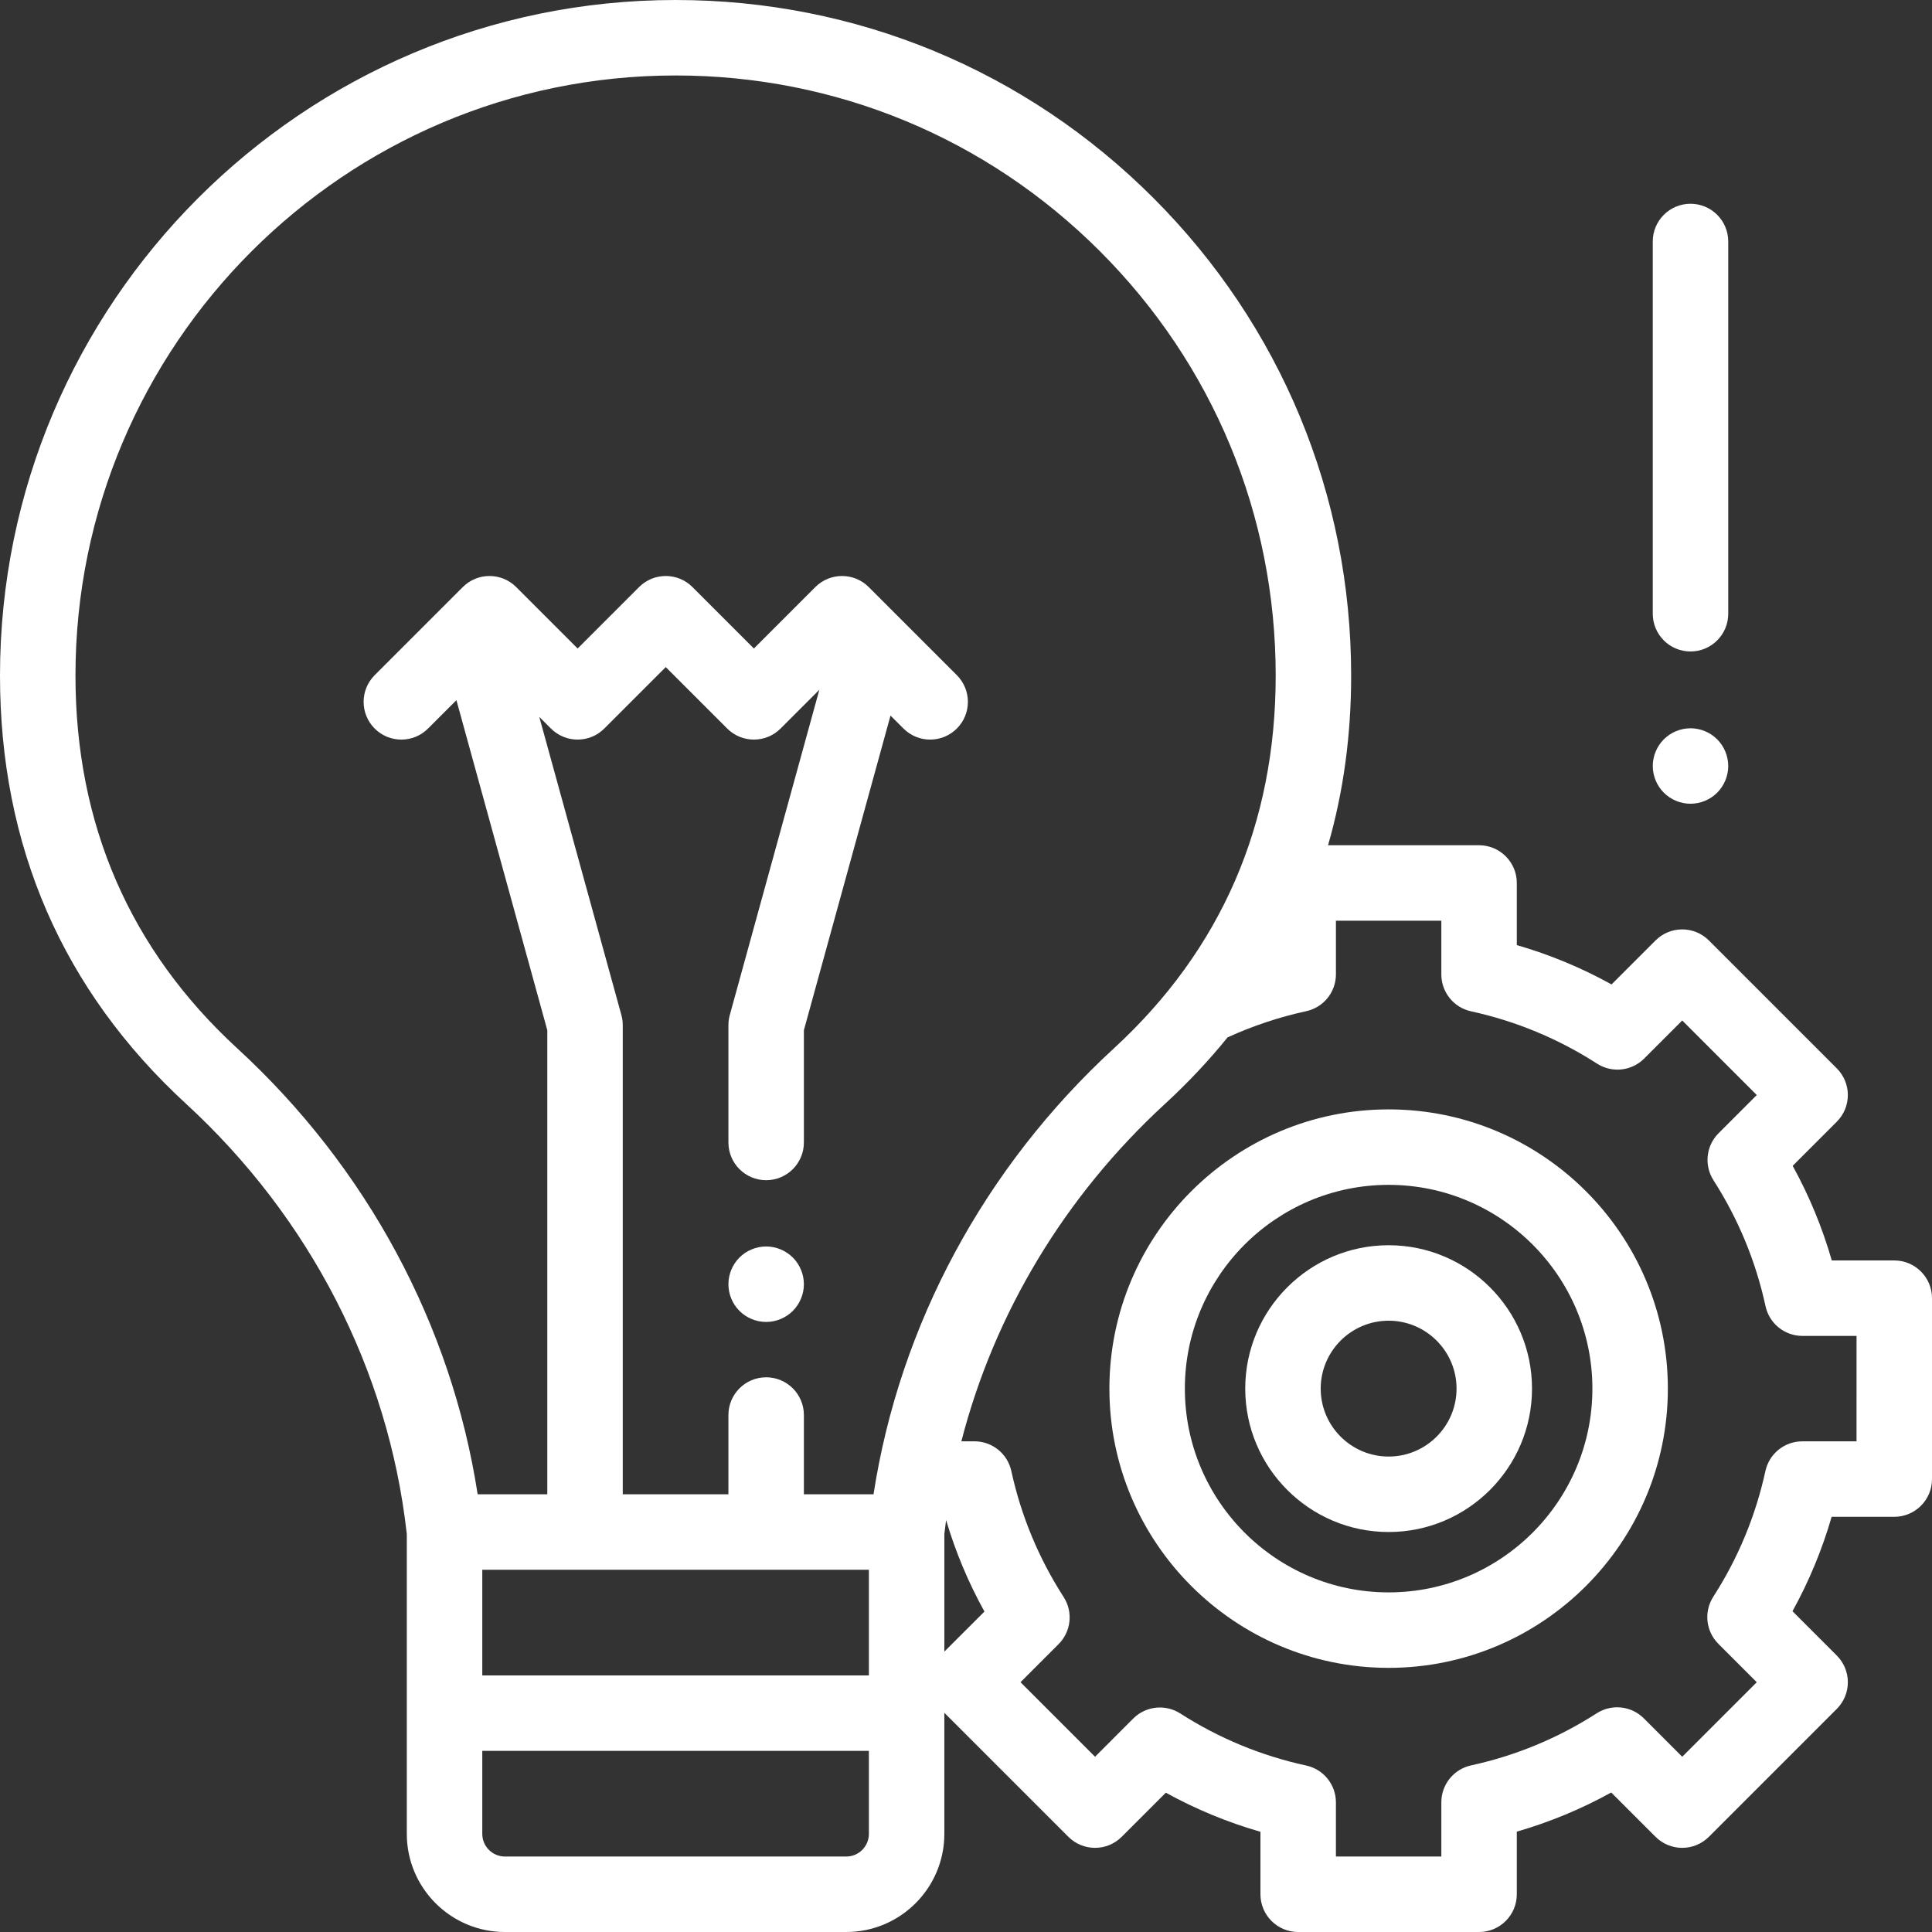 <?xml version="1.0"?>
<svg xmlns="http://www.w3.org/2000/svg" height="512px" viewBox="0 0 512 512" width="512px"><rect x="0" y="0" width="512" height="512" fill="#333333" stroke="none"/><path d="m502 334.031h-16.559c-2.508-8.727-5.977-17.117-10.363-25.07l11.691-11.695c3.906-3.902 3.906-10.234 0-14.141l-33.895-33.895c-3.902-3.906-10.238-3.906-14.141 0l-11.656 11.656c-7.965-4.414-16.367-7.902-25.109-10.426v-16.461c0-5.523-4.48-10-10-10h-40.023c4.07-14.094 6.125-29.094 6.125-44.965 0-47.832-18.633-92.801-52.461-126.617-33.812-33.805-78.762-52.418-126.574-52.418-.02 0-.043 0-.062 0-98.688.035-178.977 80.352-178.973 179.039 0 45.215 16.602 83.406 49.344 113.512 32.824 30.18 53.574 70.555 58.426 113.688l.039.324v79.438c0 14.336 11.664 26 26 26h90.453c14.336 0 26-11.664 26-26v-32.09l32.863 32.859c3.906 3.906 10.238 3.906 14.141 0l11.695-11.691c7.953 4.387 16.344 7.855 25.07 10.363v16.559c0 5.523 4.477 10 10 10h47.938c5.52 0 10-4.477 10-10v-16.598c8.711-2.516 17.082-5.984 25.02-10.375l11.746 11.742c3.902 3.906 10.234 3.906 14.141 0l33.895-33.895c3.906-3.902 3.906-10.234 0-14.141l-11.742-11.746c4.387-7.938 7.859-16.309 10.375-25.02h16.598c5.523 0 10-4.477 10-10v-47.938c0-5.52-4.477-10-10-10zm-439.121-56.203c-28.453-26.164-42.879-59.398-42.879-98.789-.004-87.664 71.316-159.008 158.977-159.039h.059c42.469 0 82.398 16.535 112.438 46.562 30.047 30.039 46.598 69.984 46.598 112.473 0 39.395-14.426 72.629-42.879 98.793-34.344 31.574-56.766 73.285-63.699 118.172h-18.457v-21c0-5.523-4.477-10-10-10-5.523 0-10 4.477-10 10v21h-28v-124.332c0-.898-.121-1.789-.359-2.656l-21.762-79.027 3.09 3.086c3.902 3.906 10.234 3.906 14.141 0l16.285-16.285 16.285 16.285c3.906 3.906 10.238 3.906 14.141 0l10.277-10.273-23.738 86.215c-.238.867-.359 1.758-.359 2.656v31.098c0 5.52 4.477 10 10 10 5.523 0 10-4.48 10-10v-29.746l22.957-83.383 3.438 3.434c1.953 1.953 4.512 2.93 7.07 2.93s5.117-.977 7.07-2.93c3.906-3.902 3.906-10.234 0-14.141l-23.355-23.355c-3.906-3.906-10.238-3.906-14.145 0l-16.285 16.285-16.285-16.285c-3.902-3.906-10.234-3.906-14.141 0l-16.285 16.285-16.285-16.285c-3.906-3.906-10.238-3.906-14.145 0l-23.355 23.355c-3.906 3.906-3.906 10.234 0 14.141s10.238 3.906 14.141 0l7.52-7.52 24.086 87.465v122.984h-18.457c-6.934-44.891-29.355-86.598-63.699-118.172zm64.93 138.172h102.453v28h-102.453zm96.453 76h-90.453c-3.309 0-6-2.691-6-6v-22h102.453v22c0 3.309-2.691 6-6 6zm26-54.301v-31.137l.039-.328c.125-1.137.27-2.27.422-3.402 2.5 8.434 5.895 16.543 10.164 24.246zm241.738-55.73h-14.375c-4.703 0-8.77 3.273-9.773 7.867-2.586 11.875-7.234 23.082-13.812 33.312-2.543 3.957-1.984 9.152 1.344 12.48l10.176 10.176-19.754 19.754-10.176-10.18c-3.328-3.324-8.523-3.883-12.48-1.34-10.23 6.578-21.438 11.223-33.312 13.812-4.594 1.004-7.867 5.07-7.867 9.77v14.379h-27.938v-14.348c0-4.707-3.281-8.773-7.879-9.77-11.891-2.578-23.117-7.219-33.363-13.793-3.957-2.539-9.148-1.98-12.473 1.344l-10.121 10.125-19.754-19.754 10.094-10.094c3.328-3.328 3.887-8.527 1.336-12.484-6.602-10.258-11.27-21.492-13.863-33.391-1-4.594-5.07-7.871-9.77-7.871h-3.469c8.715-33.855 27.375-64.977 53.957-89.414 6.09-5.605 11.621-11.484 16.594-17.641.062-.027.129-.047.191-.074 6.602-3.012 13.543-5.316 20.637-6.855 4.602-.996 7.883-5.066 7.883-9.773v-14.207h27.934v14.238c0 4.703 3.277 8.77 7.871 9.77 11.898 2.598 23.133 7.262 33.391 13.863 3.957 2.551 9.156 1.992 12.484-1.336l10.094-10.094 19.754 19.754-10.125 10.125c-3.324 3.324-3.883 8.512-1.344 12.469 6.57 10.246 11.211 21.473 13.789 33.363 1 4.602 5.066 7.879 9.773 7.879h14.348zm0 0" fill="#FFFFFF"/><path d="m368 294c-40.805 0-74 33.195-74 74s33.195 74 74 74 74-33.195 74-74-33.195-74-74-74zm0 128c-29.777 0-54-24.223-54-54s24.223-54 54-54 54 24.223 54 54-24.223 54-54 54zm0 0" fill="#FFFFFF"/><path d="m368 330c-20.953 0-38 17.047-38 38s17.047 38 38 38 38-17.047 38-38-17.047-38-38-38zm0 56c-9.926 0-18-8.074-18-18s8.074-18 18-18 18 8.074 18 18-8.074 18-18 18zm0 0" fill="#FFFFFF"/><path d="m203.039 330.328c-2.641 0-5.219 1.07-7.078 2.934-1.859 1.859-2.922 4.438-2.922 7.066 0 2.641 1.062 5.211 2.922 7.07 1.859 1.871 4.438 2.93 7.078 2.93 2.633 0 5.199-1.059 7.07-2.93 1.859-1.859 2.93-4.43 2.93-7.07 0-2.629-1.07-5.207-2.93-7.066-1.871-1.863-4.438-2.934-7.07-2.934zm0 0" fill="#FFFFFF"/><path d="m448 172.645c5.523 0 10-4.477 10-10v-98.645c0-5.523-4.477-10-10-10s-10 4.477-10 10v98.645c0 5.523 4.477 10 10 10zm0 0" fill="#FFFFFF"/><path d="m448 213c2.629 0 5.211-1.07 7.07-2.93 1.859-1.859 2.93-4.441 2.93-7.07s-1.07-5.211-2.93-7.07c-1.859-1.859-4.441-2.93-7.07-2.93s-5.211 1.07-7.07 2.93c-1.859 1.859-2.93 4.441-2.93 7.07s1.07 5.211 2.93 7.07c1.859 1.859 4.441 2.93 7.07 2.93zm0 0" fill="#FFFFFF"/></svg>
